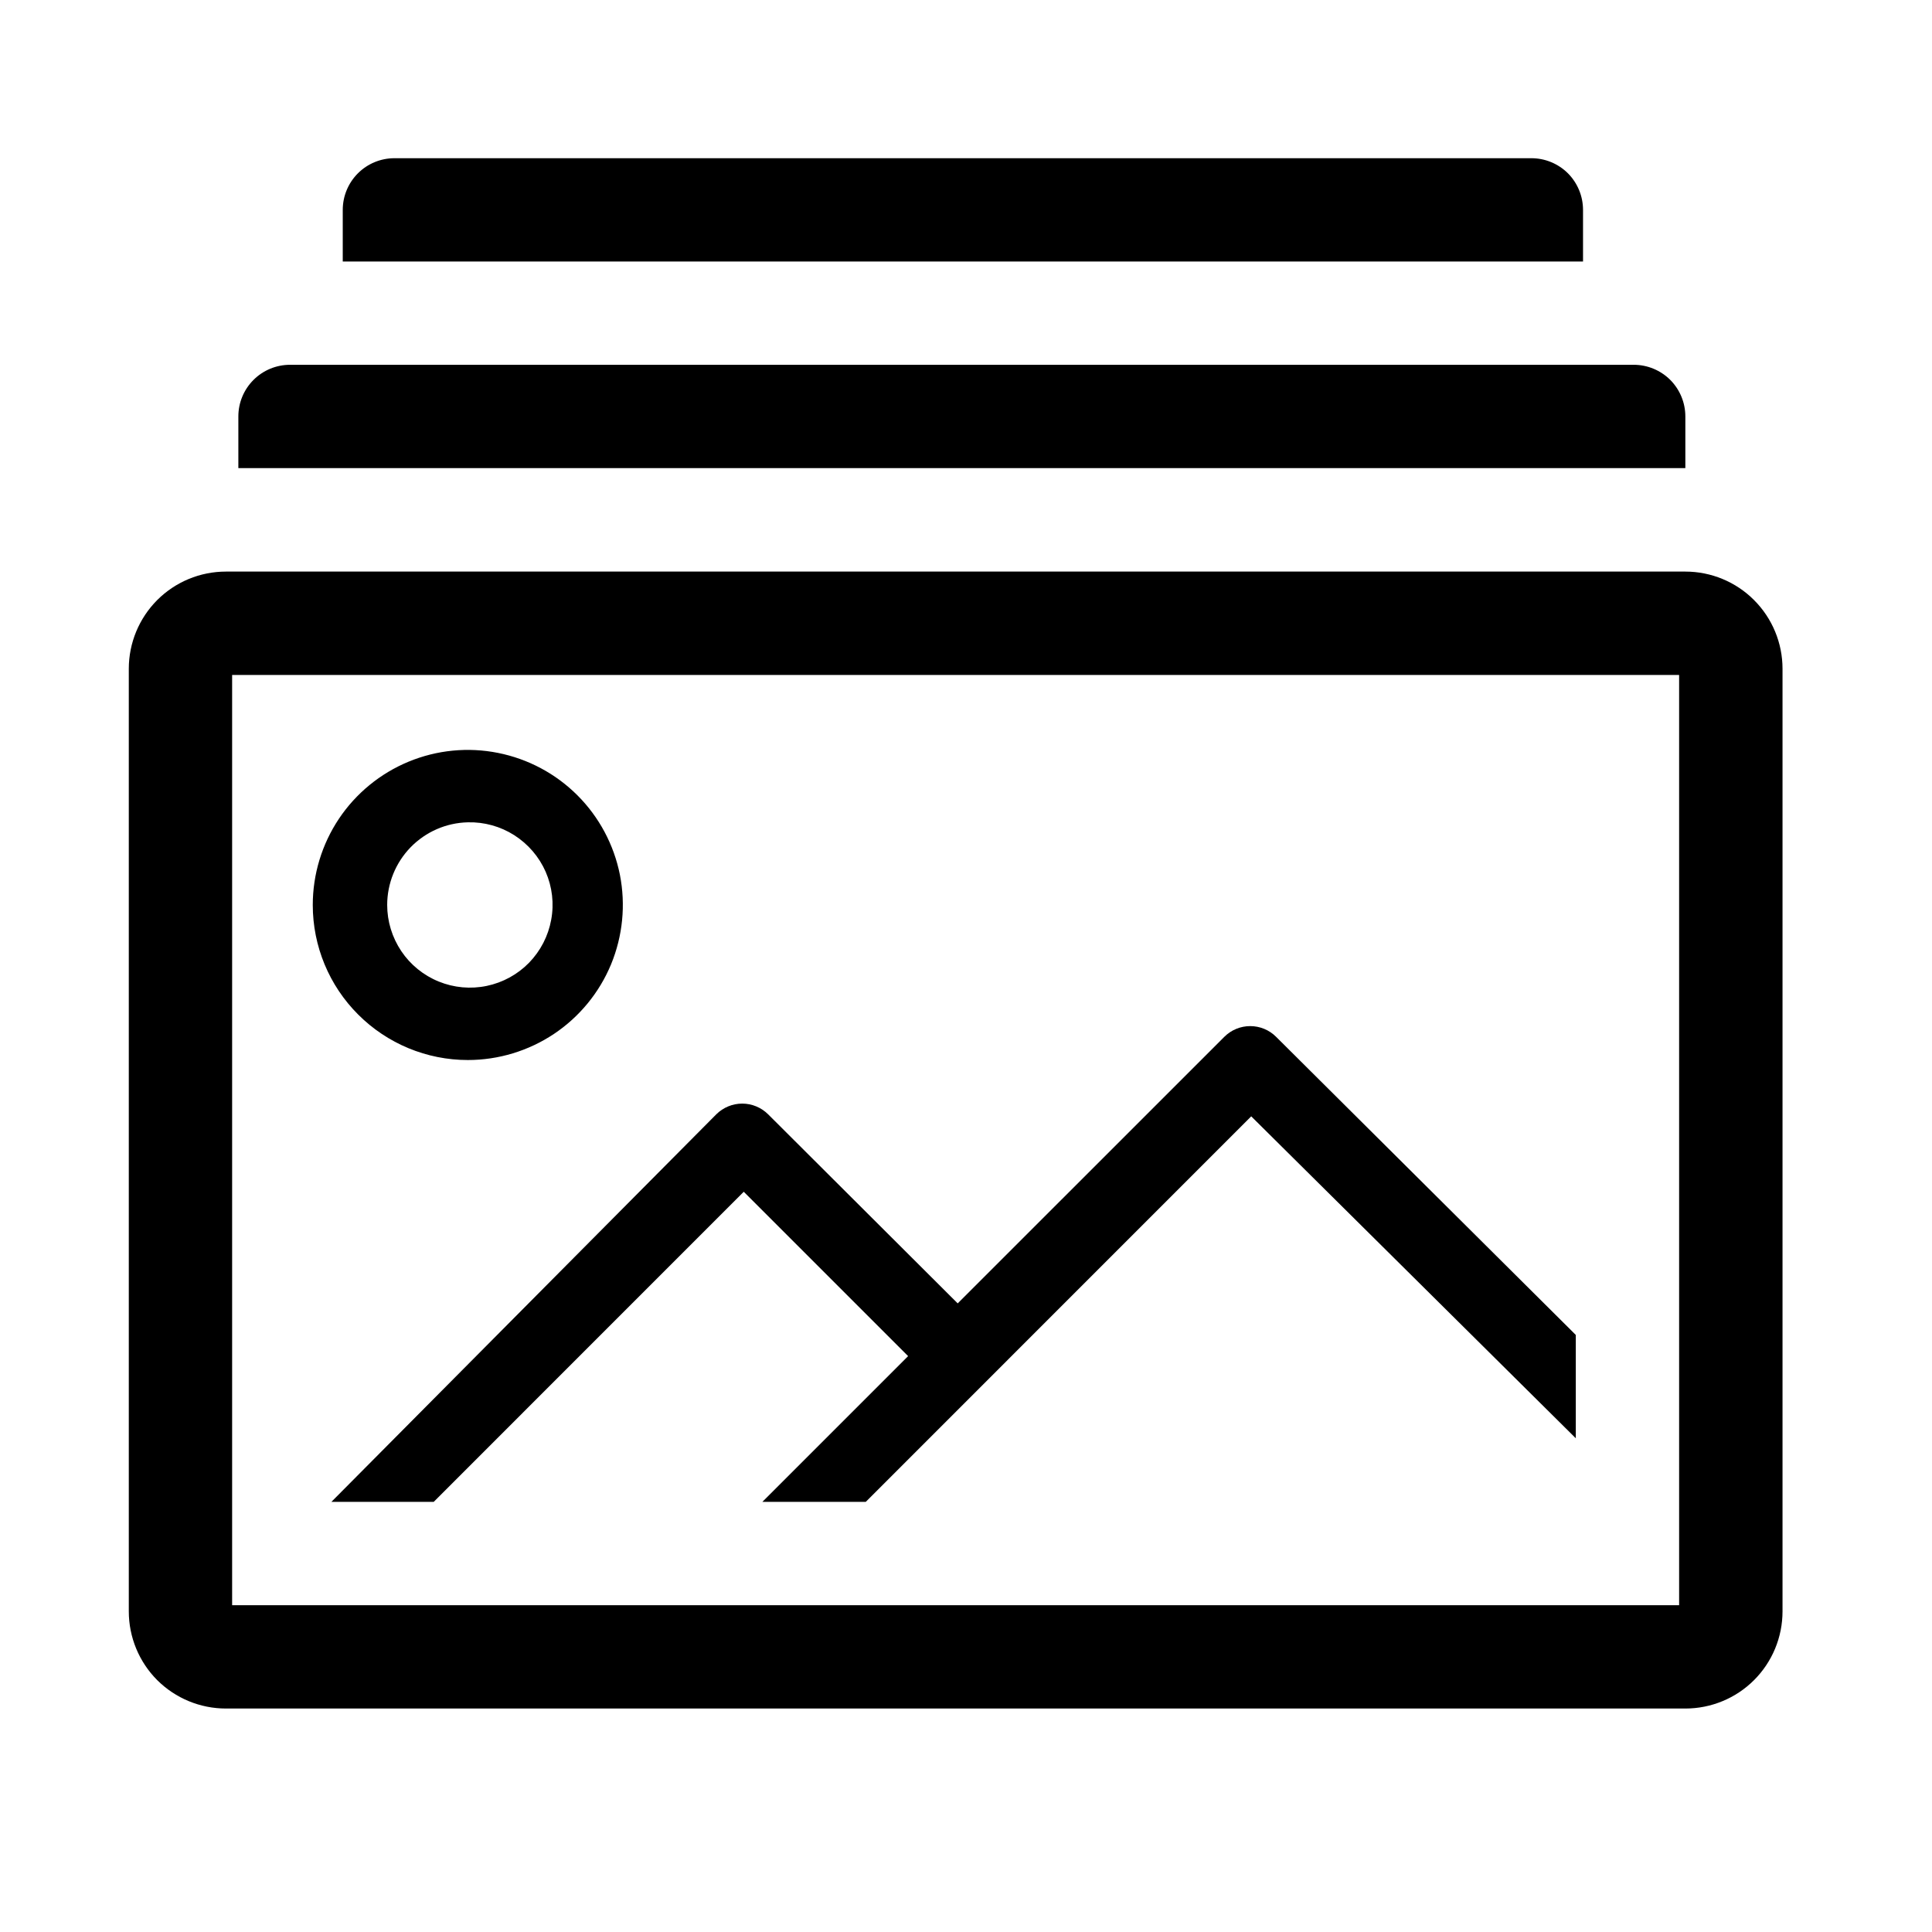 <svg xmlns="http://www.w3.org/2000/svg" width="27" height="27" viewBox="0 0 27 27" fill="none">
  <g clip-path="url(#clip0_177_3373)">
    <path d="M23.553 7.988H3.158C2.797 7.988 2.452 8.131 2.197 8.386C1.943 8.641 1.8 8.986 1.8 9.346V22.519C1.8 22.88 1.943 23.225 2.197 23.48C2.452 23.734 2.797 23.877 3.158 23.877H23.553C23.913 23.877 24.259 23.734 24.513 23.48C24.768 23.225 24.911 22.88 24.911 22.519V9.346C24.911 8.986 24.768 8.641 24.513 8.386C24.259 8.131 23.913 7.988 23.553 7.988ZM23.466 22.433H3.244V9.433H23.466V22.433Z" fill="black"/>
    <path d="M6.538 14.814C6.966 14.814 7.385 14.687 7.742 14.449C8.098 14.211 8.376 13.872 8.54 13.476C8.703 13.08 8.746 12.645 8.663 12.224C8.579 11.804 8.373 11.418 8.07 11.115C7.767 10.812 7.381 10.606 6.96 10.522C6.54 10.438 6.105 10.481 5.709 10.645C5.313 10.809 4.974 11.087 4.736 11.443C4.498 11.8 4.371 12.219 4.371 12.647C4.371 13.222 4.599 13.773 5.006 14.179C5.412 14.585 5.963 14.814 6.538 14.814ZM6.538 11.492C6.767 11.486 6.994 11.549 7.187 11.672C7.381 11.796 7.534 11.974 7.626 12.184C7.718 12.395 7.745 12.628 7.703 12.854C7.662 13.08 7.554 13.289 7.394 13.454C7.234 13.618 7.028 13.731 6.803 13.778C6.578 13.825 6.344 13.804 6.131 13.717C5.919 13.631 5.736 13.483 5.608 13.292C5.48 13.101 5.411 12.877 5.411 12.647C5.411 12.346 5.529 12.056 5.739 11.84C5.95 11.624 6.236 11.499 6.538 11.492Z" fill="black"/>
    <path d="M6.061 20.989L10.394 16.655L12.691 18.952L10.654 20.989H12.099L17.486 15.601L22.022 20.1V18.656L17.833 14.489C17.737 14.393 17.607 14.34 17.472 14.34C17.337 14.34 17.207 14.393 17.111 14.489L13.384 18.215L10.734 15.572C10.638 15.477 10.508 15.423 10.373 15.423C10.237 15.423 10.107 15.477 10.011 15.572L4.631 20.989H6.061Z" fill="black"/>
    <path d="M22.123 2.933C22.123 2.742 22.047 2.558 21.912 2.422C21.776 2.287 21.593 2.211 21.401 2.211H5.512C5.321 2.211 5.137 2.287 5.002 2.422C4.866 2.558 4.79 2.742 4.79 2.933V3.655H22.123V2.933Z" fill="black"/>
    <path d="M23.553 5.82C23.553 5.628 23.477 5.445 23.342 5.309C23.206 5.174 23.023 5.098 22.831 5.098H4.053C3.862 5.098 3.678 5.174 3.543 5.309C3.407 5.445 3.331 5.628 3.331 5.82V6.542H23.553V5.82Z" fill="black"/>
  </g>
  <defs>
    <clipPath id="clip0_177_3373">
      <rect width="26" height="26" fill="white" transform="translate(0.355 0.766)"/>
    </clipPath>
  </defs>
</svg>